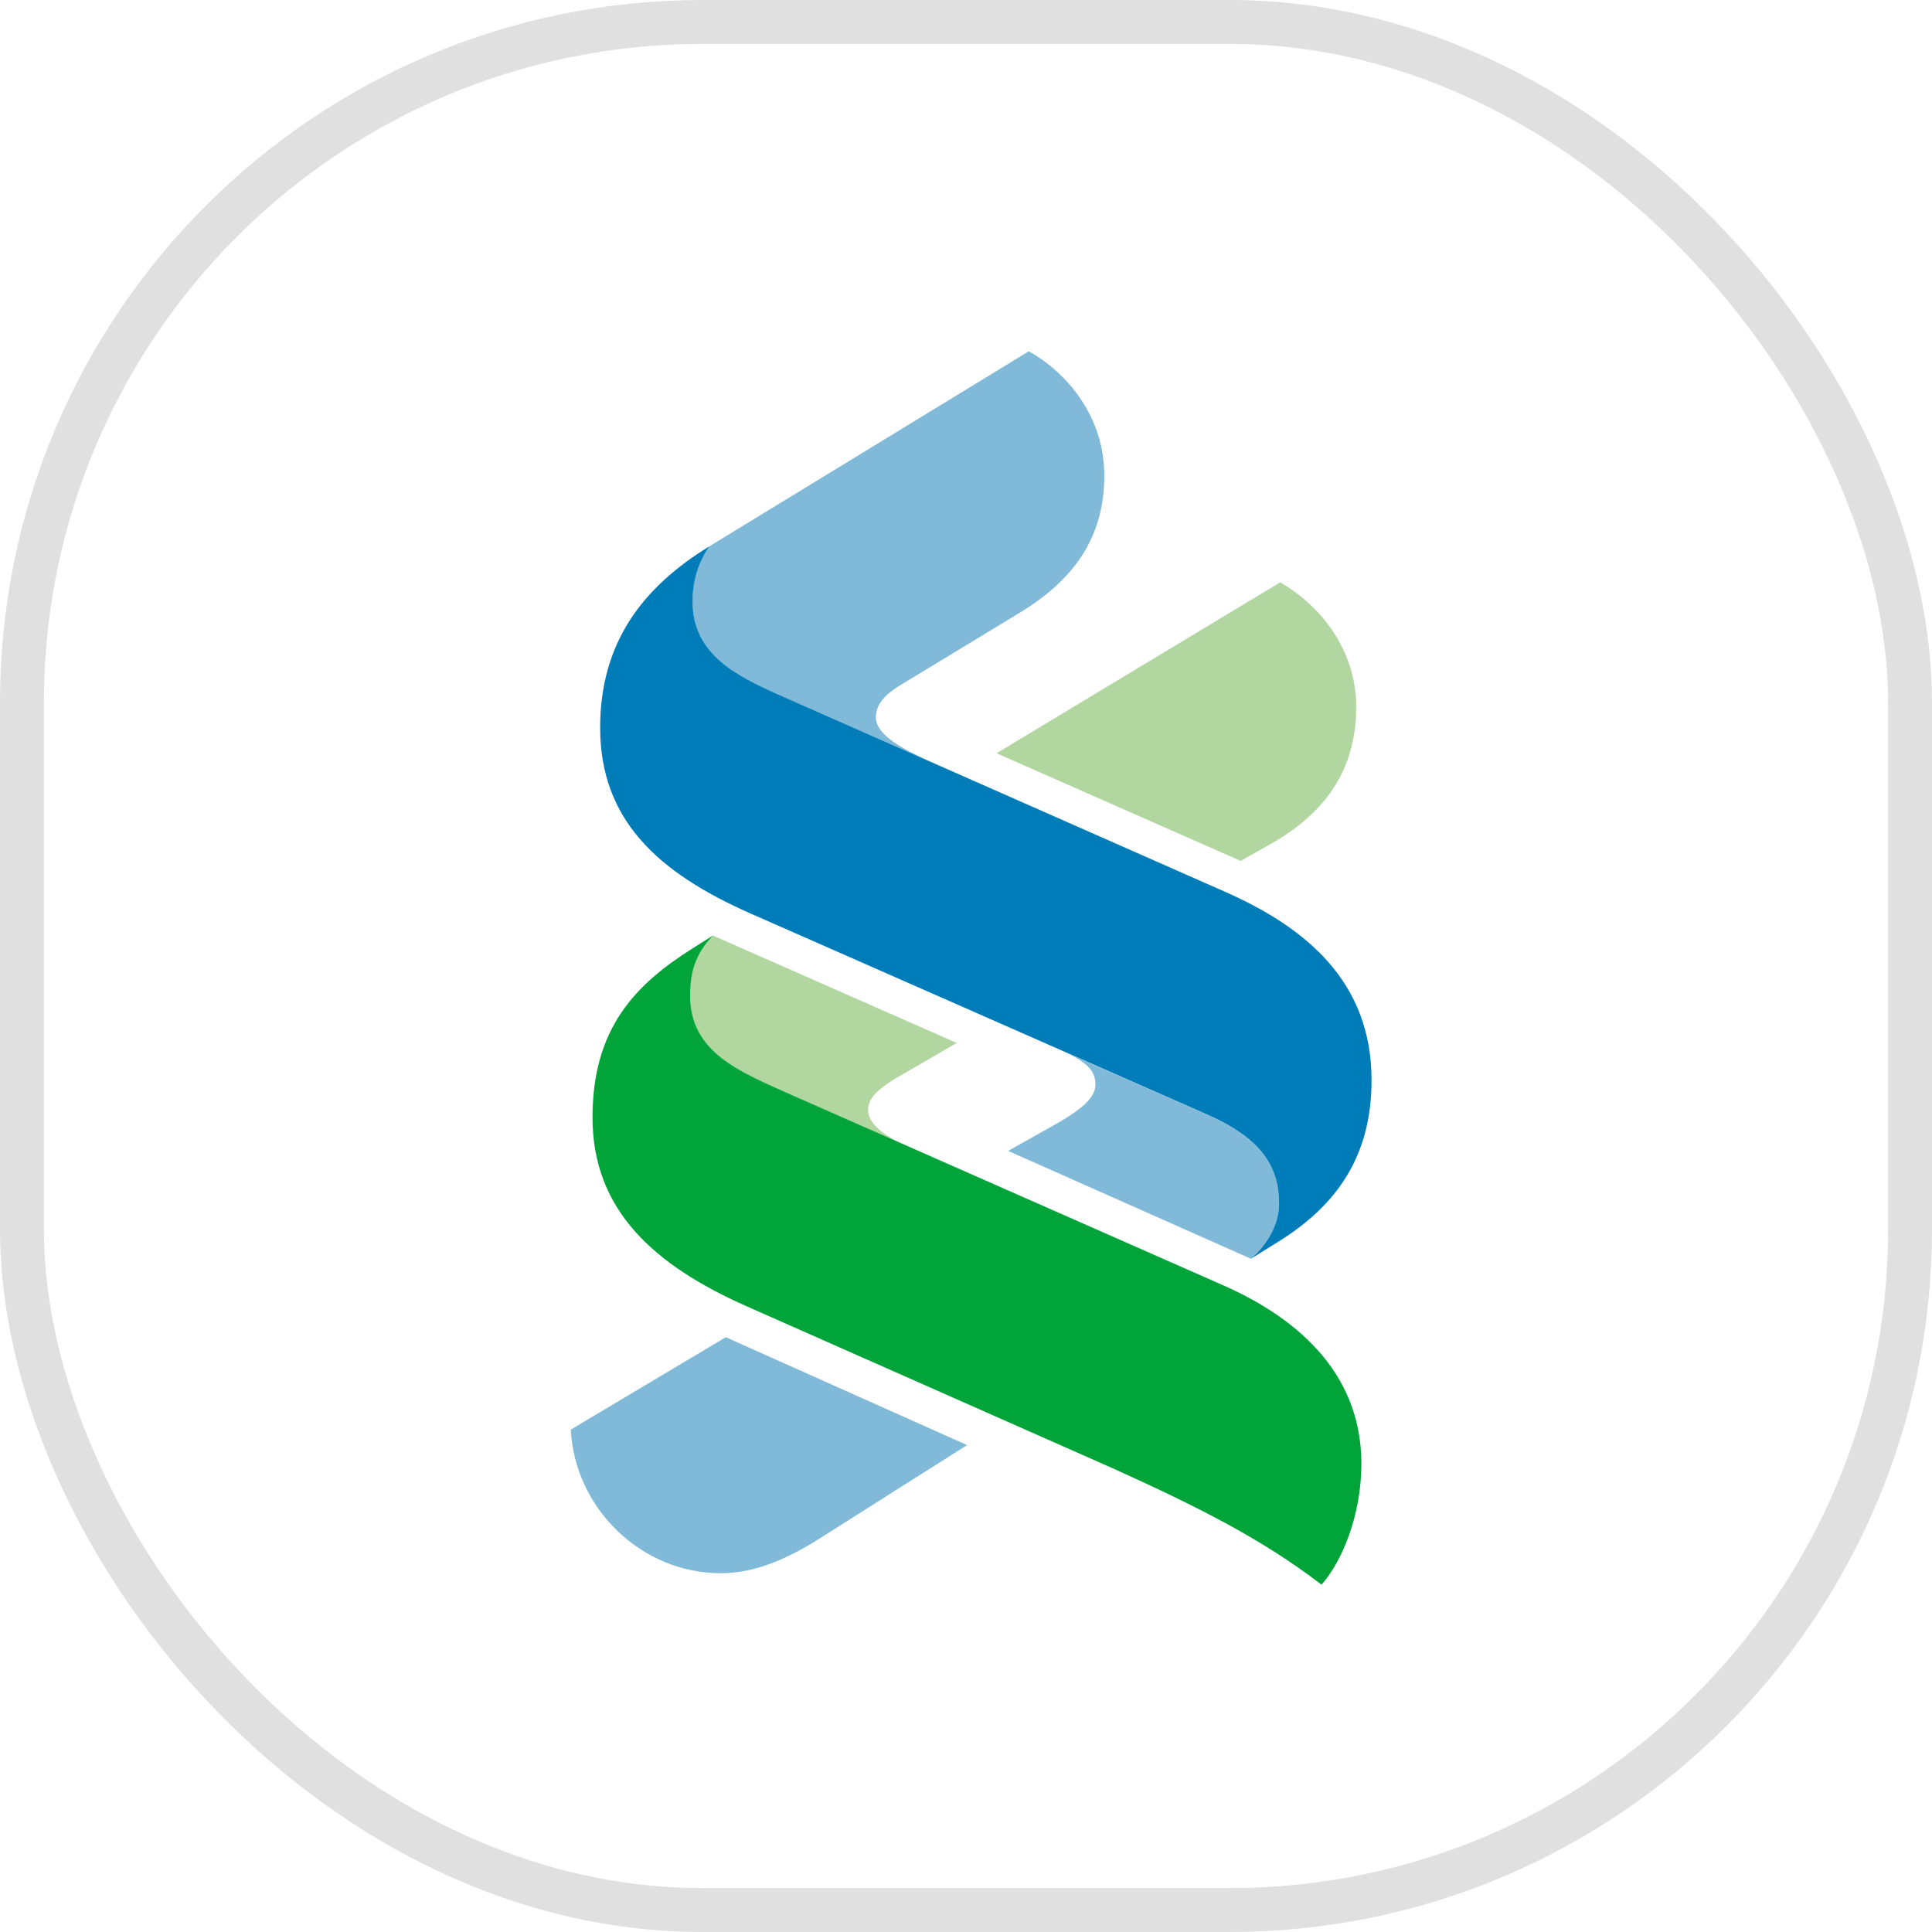 <svg xmlns="http://www.w3.org/2000/svg" width="44" height="44" fill="none" viewBox="0 0 44 44">
    <path fill="#81B9D9" d="M18.522 35.129c-.737.44-1.405.7-2.109.7-1.812 0-3.326-1.484-3.413-3.271l3.53-2.104 5.494 2.457-3.502 2.218z"/>
    <path fill="#B1D6A0" d="M20.62 26.085l-2.626-1.16c-1.169-.523-2.28-.962-2.28-2.25 0-.67.202-1.02.523-1.368l5.553 2.446-1.374.795c-.383.234-.645.439-.645.732.002.316.363.584.85.805z"/>
    <path fill="#81B9D9" d="M23.199 13.97l-2.69 1.631c-.242.148-.562.377-.562.734 0 .41.626.721 1.176.983l-3.369-1.484c-.991-.437-1.983-.933-1.983-2.129 0-.504.146-.91.379-1.26L23.431 8c.875.492 1.719 1.49 1.719 2.834 0 1.436-.725 2.397-1.951 3.136z"/>
    <path fill="#B1D6A0" d="M28.926 19.228l-.67.379-5.56-2.452 6.46-3.893c.872.503 1.73 1.496 1.73 2.835.002 1.436-.706 2.426-1.96 3.131z"/>
    <path fill="#81B9D9" d="M24.228 23.952l3.29 1.445c1.234.549 1.612 1.2 1.612 2.015 0 .467-.263.934-.64 1.256l-5.53-2.457.934-.525c.794-.435 1.053-.701 1.053-.991 0-.304-.184-.501-.72-.743z"/>
    <path fill="#00A439" d="M30.097 36.09c-1.402-1.075-2.896-1.806-4.714-2.632L17 29.748c-2.107-.936-3.506-2.189-3.506-4.298 0-2.045.99-3.038 2.28-3.852l.465-.293c-.321.348-.522.698-.522 1.368 0 1.288 1.109 1.727 2.28 2.25l9.756 4.303c1.697.725 3.252 1.98 3.252 4.113-.002 1.178-.444 2.227-.908 2.75z"/>
    <path fill="#007DB9" d="M29.102 28.286l-.612.38c.377-.32.64-.789.64-1.254 0-.82-.38-1.468-1.61-2.017l-10.432-4.593c-2.109-.931-3.42-2.134-3.42-4.23 0-1.932.963-3.196 2.484-4.127-.235.35-.379.755-.379 1.258 0 1.196.994 1.69 1.983 2.129l10.14 4.476c1.845.814 3.34 2.047 3.34 4.294 0 1.758-.82 2.87-2.134 3.684z"/>
    <rect width="43" height="43" x=".5" y=".5" stroke="#E0E0E0" rx="15.5"/>
</svg>
